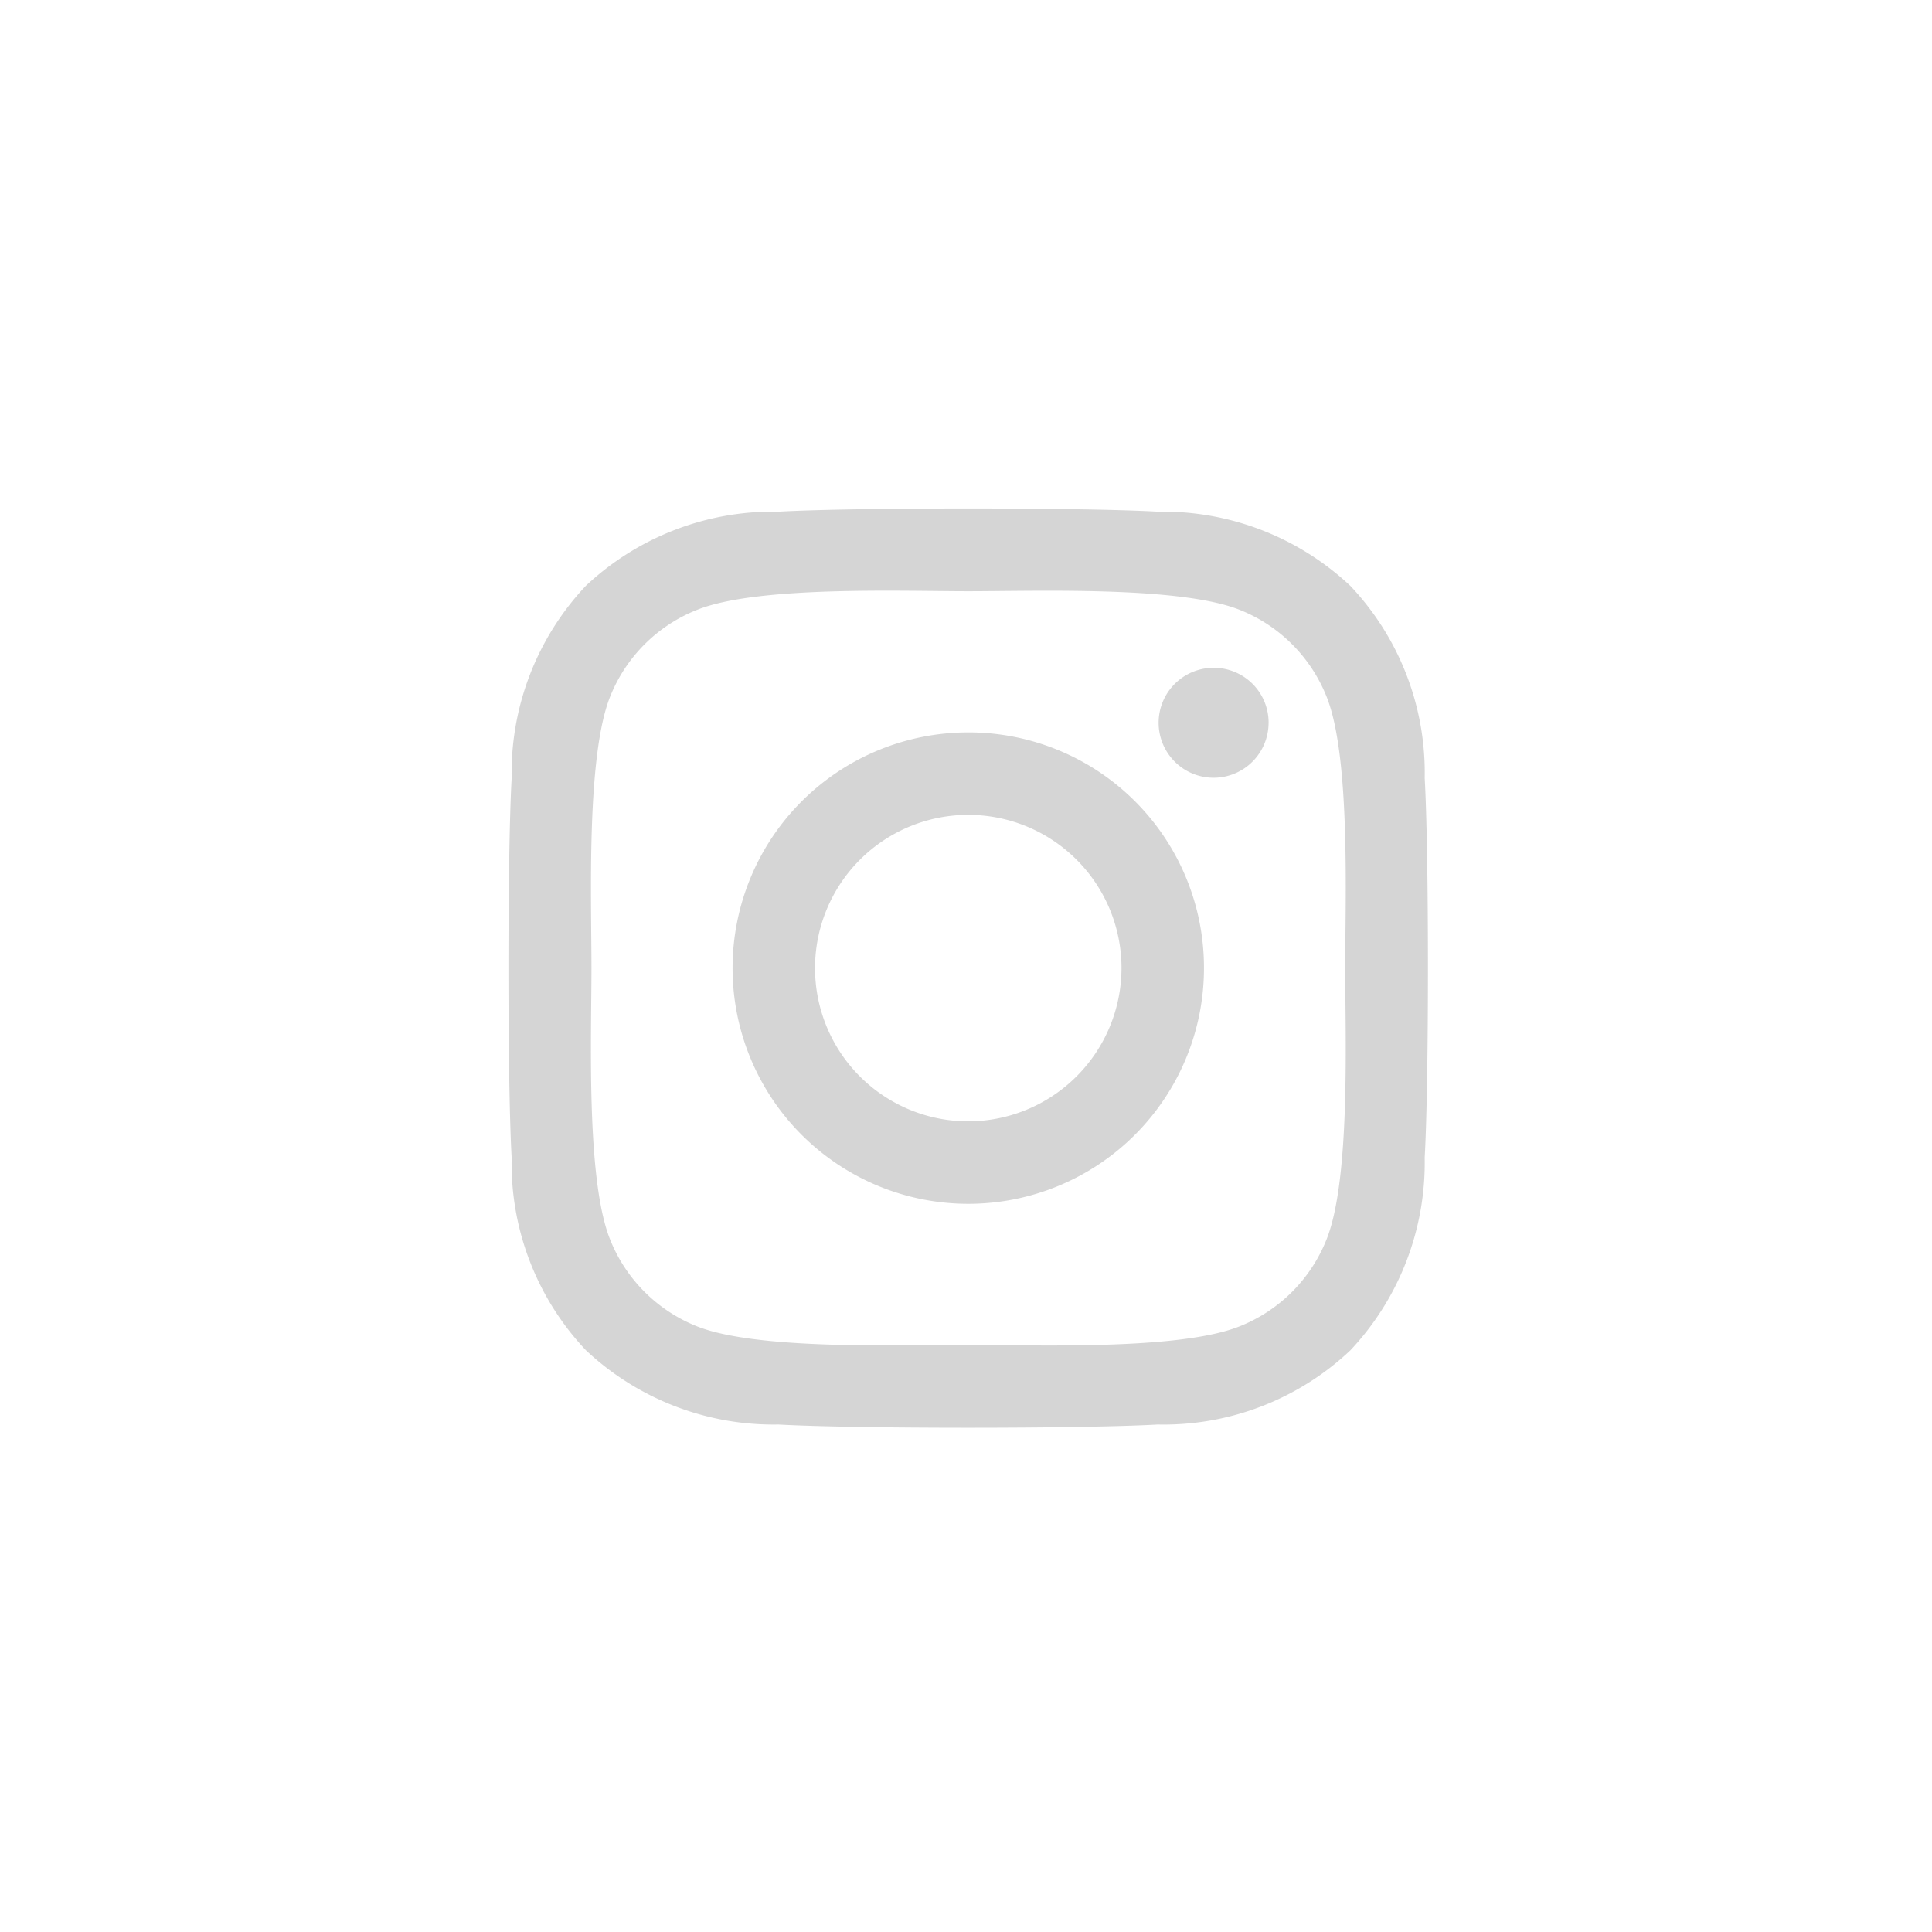 <svg id="Componente_71_1" data-name="Componente 71 – 1" xmlns="http://www.w3.org/2000/svg" width="57" height="57" viewBox="0 0 57 57">
  <rect id="Retângulo_99" data-name="Retângulo 99" width="57" height="57" fill="#c400ff" opacity="0"/>
  <path id="instagram-brands" d="M13.492,38.433a6.954,6.954,0,1,0,6.954,6.954A6.943,6.943,0,0,0,13.492,38.433Zm0,11.475a4.521,4.521,0,1,1,4.521-4.521A4.529,4.529,0,0,1,13.492,49.908Zm8.86-11.759a1.622,1.622,0,1,1-1.622-1.622A1.618,1.618,0,0,1,22.353,38.148Zm4.606,1.646a8.027,8.027,0,0,0-2.191-5.683,8.079,8.079,0,0,0-5.683-2.191c-2.239-.127-8.951-.127-11.19,0a8.068,8.068,0,0,0-5.683,2.185A8.053,8.053,0,0,0,.02,39.788c-.127,2.239-.127,8.951,0,11.191a8.027,8.027,0,0,0,2.191,5.683,8.09,8.09,0,0,0,5.683,2.191c2.239.127,8.951.127,11.19,0a8.027,8.027,0,0,0,5.683-2.191,8.08,8.08,0,0,0,2.191-5.683C27.086,48.739,27.086,42.034,26.959,39.794ZM24.066,53.382a4.577,4.577,0,0,1-2.578,2.578c-1.785.708-6.022.545-7.995.545s-6.216.157-7.995-.545a4.577,4.577,0,0,1-2.578-2.578c-.708-1.785-.545-6.022-.545-7.995s-.157-6.216.545-7.995A4.577,4.577,0,0,1,5.5,34.813c1.785-.708,6.022-.545,7.995-.545s6.216-.157,7.995.545a4.577,4.577,0,0,1,2.578,2.578c.708,1.785.545,6.022.545,7.995S24.774,51.6,24.066,53.382Z" transform="translate(15.075 -16.825)" fill="#d5d5d5"/>
</svg>
